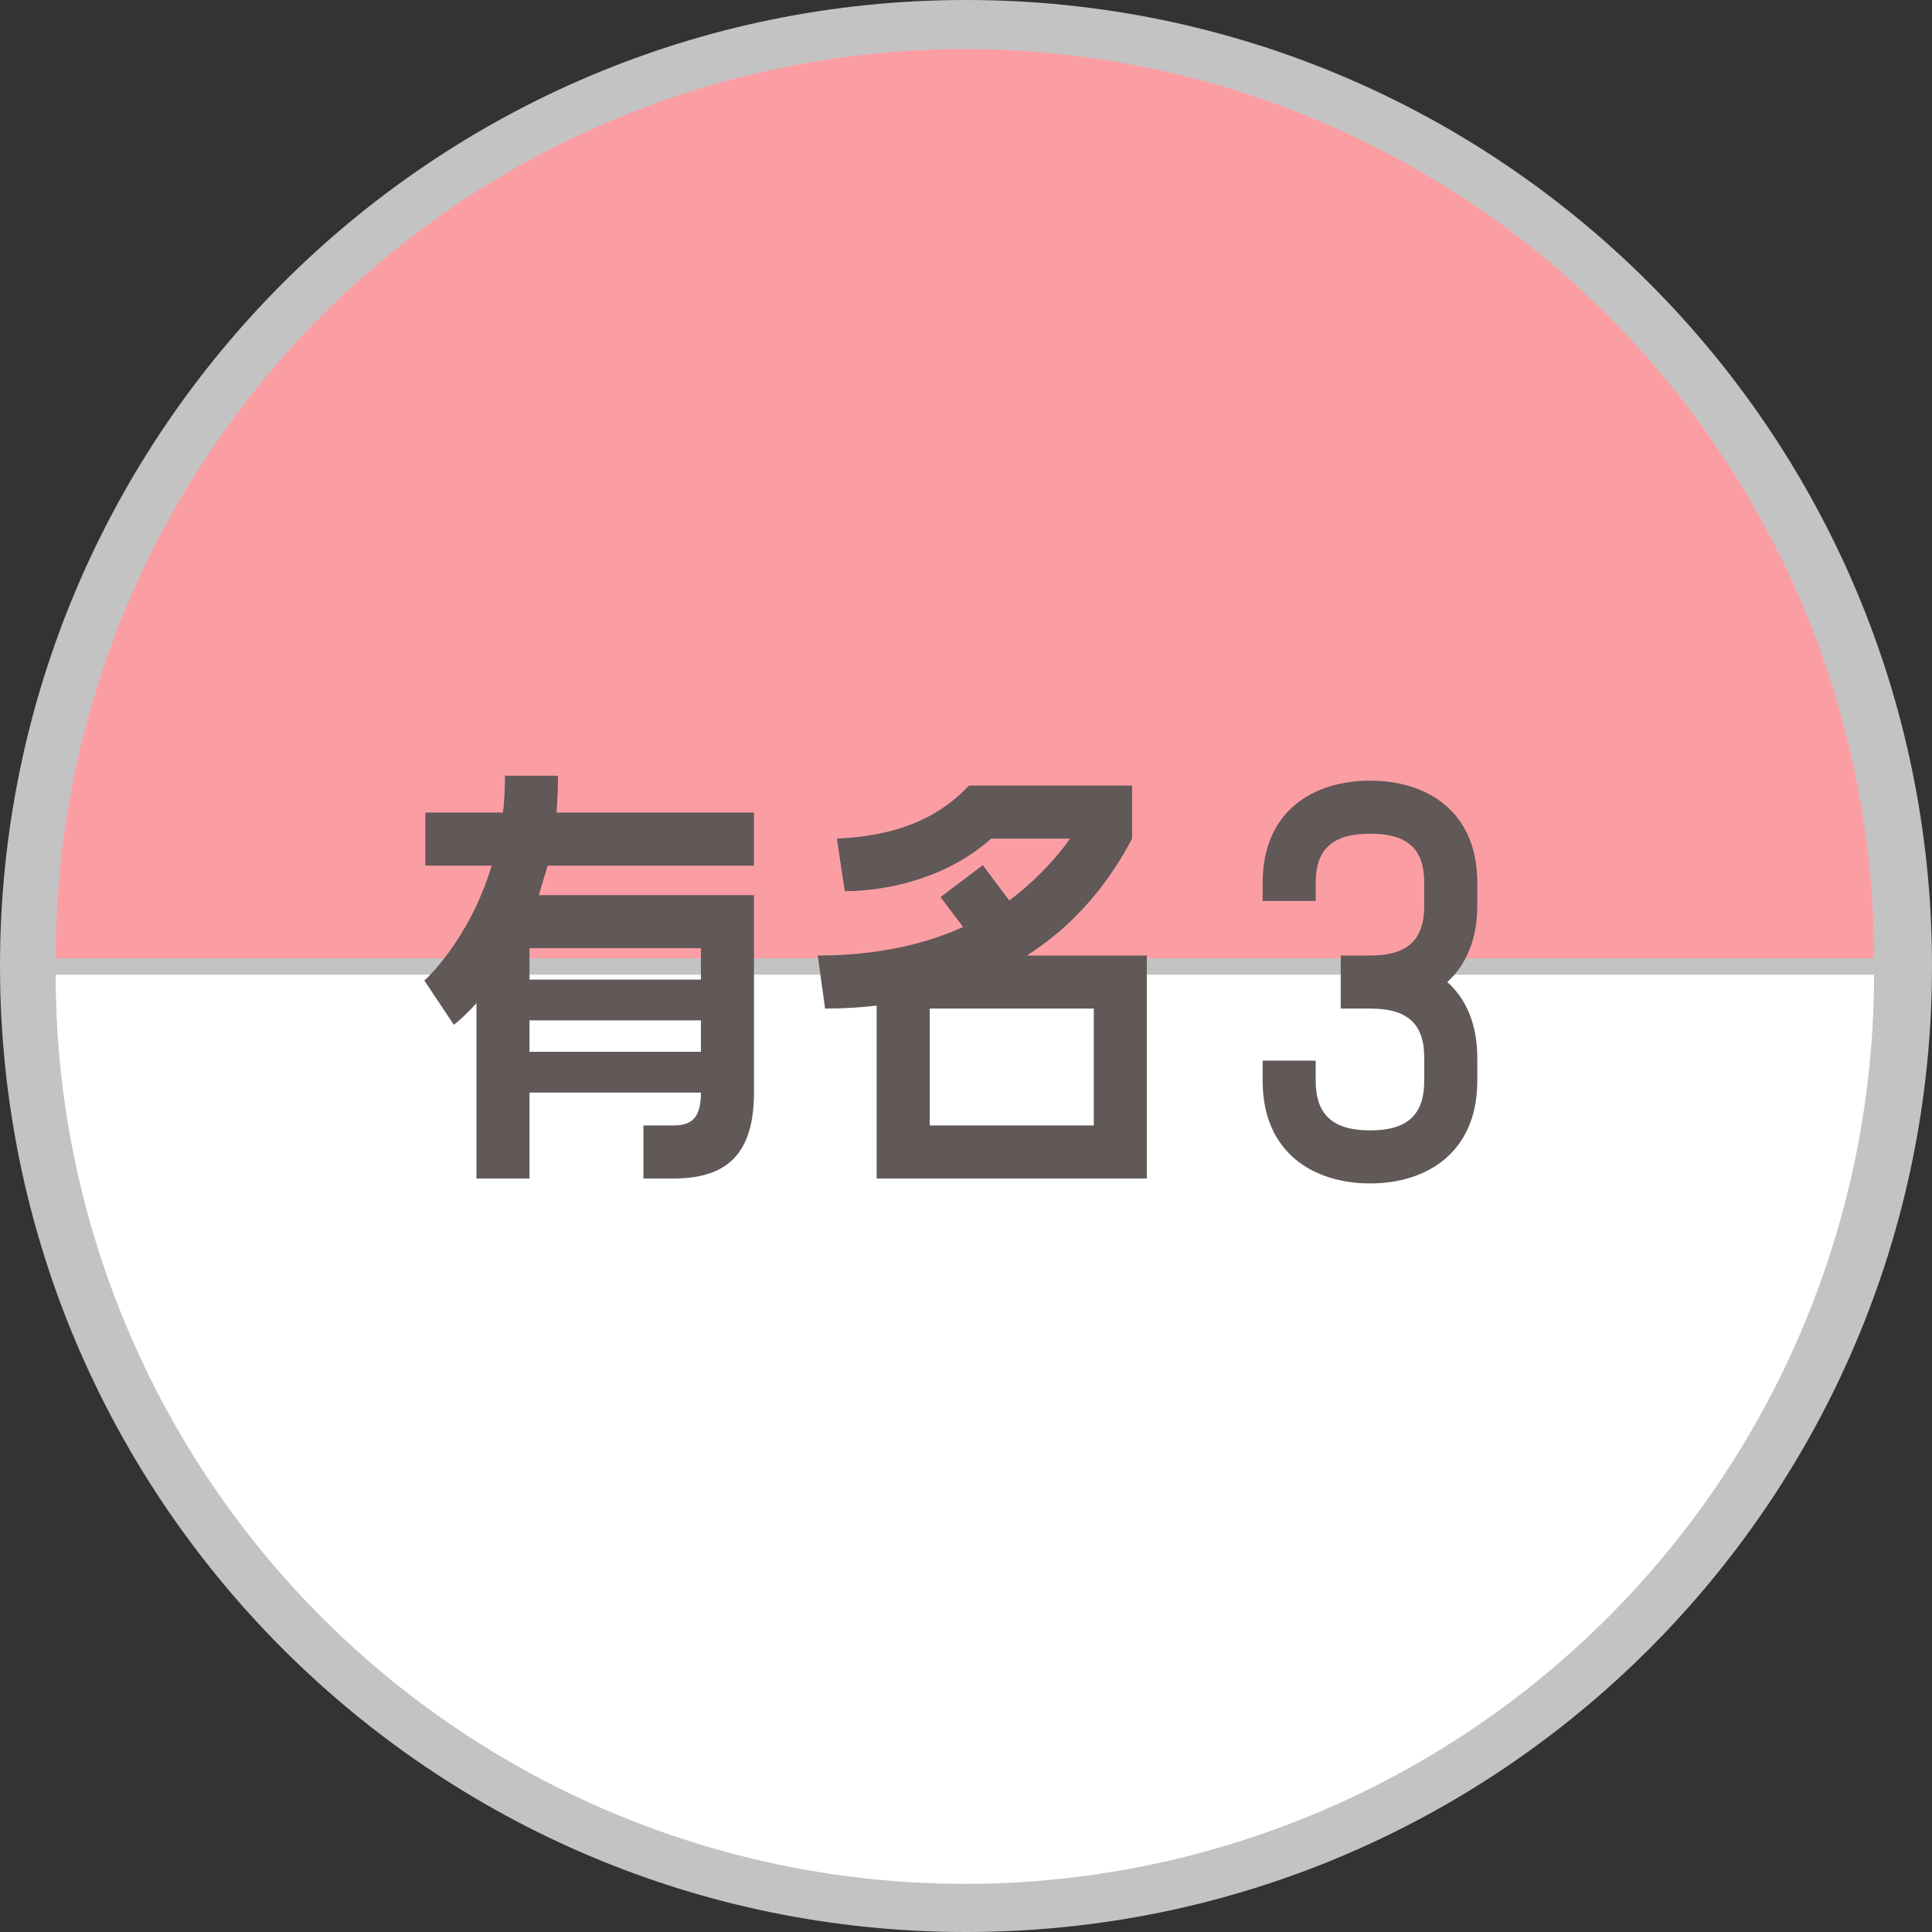 <svg width="59" height="59" viewBox="0 0 59 59" fill="none" xmlns="http://www.w3.org/2000/svg">
<rect x="0" y="0" width="59" height="59" fill="#333333" stroke="none"/>
<path d="M59 29.5C59 45.792 45.792 59 29.5 59C13.208 59 0 45.792 0 29.5C0 13.208 13.208 0 29.5 0C45.792 0 59 13.208 59 29.5Z" fill="#C4C3C3"/>
<path d="M57.23 29.265C57.23 25.619 56.512 22.008 55.117 18.64C53.721 15.271 51.676 12.21 49.098 9.632C46.52 7.054 43.459 5.009 40.09 3.613C36.722 2.218 33.111 1.5 29.465 1.5C25.819 1.5 22.208 2.218 18.84 3.613C15.471 5.009 12.41 7.054 9.832 9.632C7.254 12.21 5.209 15.271 3.813 18.64C2.418 22.008 1.7 25.619 1.7 29.265L57.23 29.265Z" fill="#FB9EA4"/>
<path d="M1.7 29.765C1.7 33.411 2.418 37.022 3.814 40.39C5.209 43.759 7.254 46.82 9.832 49.398C12.41 51.976 15.471 54.021 18.84 55.416C22.208 56.812 25.819 57.53 29.465 57.53C33.111 57.53 36.722 56.812 40.09 55.416C43.459 54.021 46.52 51.976 49.098 49.398C51.676 46.82 53.721 43.759 55.117 40.39C56.512 37.022 57.23 33.411 57.23 29.765L1.7 29.765Z" fill="white"/>
<path d="M15.42 23.69H17.04C17.04 24.08 17.025 24.455 16.995 24.815H23.025V26.435H16.725L16.455 27.335H23.025V33.365C23.025 35.225 22.215 35.99 20.565 35.99H19.65V34.37H20.565C21.12 34.37 21.405 34.145 21.405 33.365H16.17V35.99H14.55V30.635C14.145 31.085 13.86 31.295 13.86 31.295L12.96 29.945C12.96 29.945 14.325 28.73 15.015 26.435H12.99V24.815H15.36C15.405 24.455 15.42 24.08 15.42 23.69ZM21.405 29.915V28.955H16.17V29.915H21.405ZM16.17 32.12H21.405V31.16H16.17V32.12ZM34.572 23.99V25.61C33.732 27.215 32.622 28.37 31.362 29.18H35.022V35.99H26.772V30.71C26.247 30.77 25.722 30.8 25.197 30.8L24.972 29.18C26.532 29.18 28.047 28.925 29.412 28.31L28.722 27.395L30.012 26.42L30.822 27.5C31.497 26.99 32.127 26.375 32.682 25.61H30.267C28.932 26.81 27.102 27.215 25.797 27.215L25.557 25.61C27.222 25.535 28.557 25.085 29.592 23.99H34.572ZM33.402 34.37V30.8H28.392V34.37H33.402ZM41.844 23.84C43.554 23.84 45.114 24.755 45.114 26.96V27.665C45.114 28.715 44.754 29.48 44.199 29.99C44.754 30.485 45.114 31.25 45.114 32.3V33.005C45.114 35.21 43.554 36.14 41.844 36.14C40.119 36.14 38.559 35.21 38.559 33.005V32.39H40.179V33.005C40.179 34.055 40.719 34.52 41.844 34.52C42.969 34.52 43.494 34.055 43.494 33.005V32.3C43.494 31.25 42.969 30.8 41.844 30.8H40.944V29.18H41.844C42.969 29.18 43.494 28.715 43.494 27.665V26.96C43.494 25.91 42.969 25.46 41.844 25.46C40.719 25.46 40.179 25.91 40.179 26.96V27.515H38.559V26.96C38.559 24.755 40.119 23.84 41.844 23.84Z" fill="#615858"/>
</svg>
